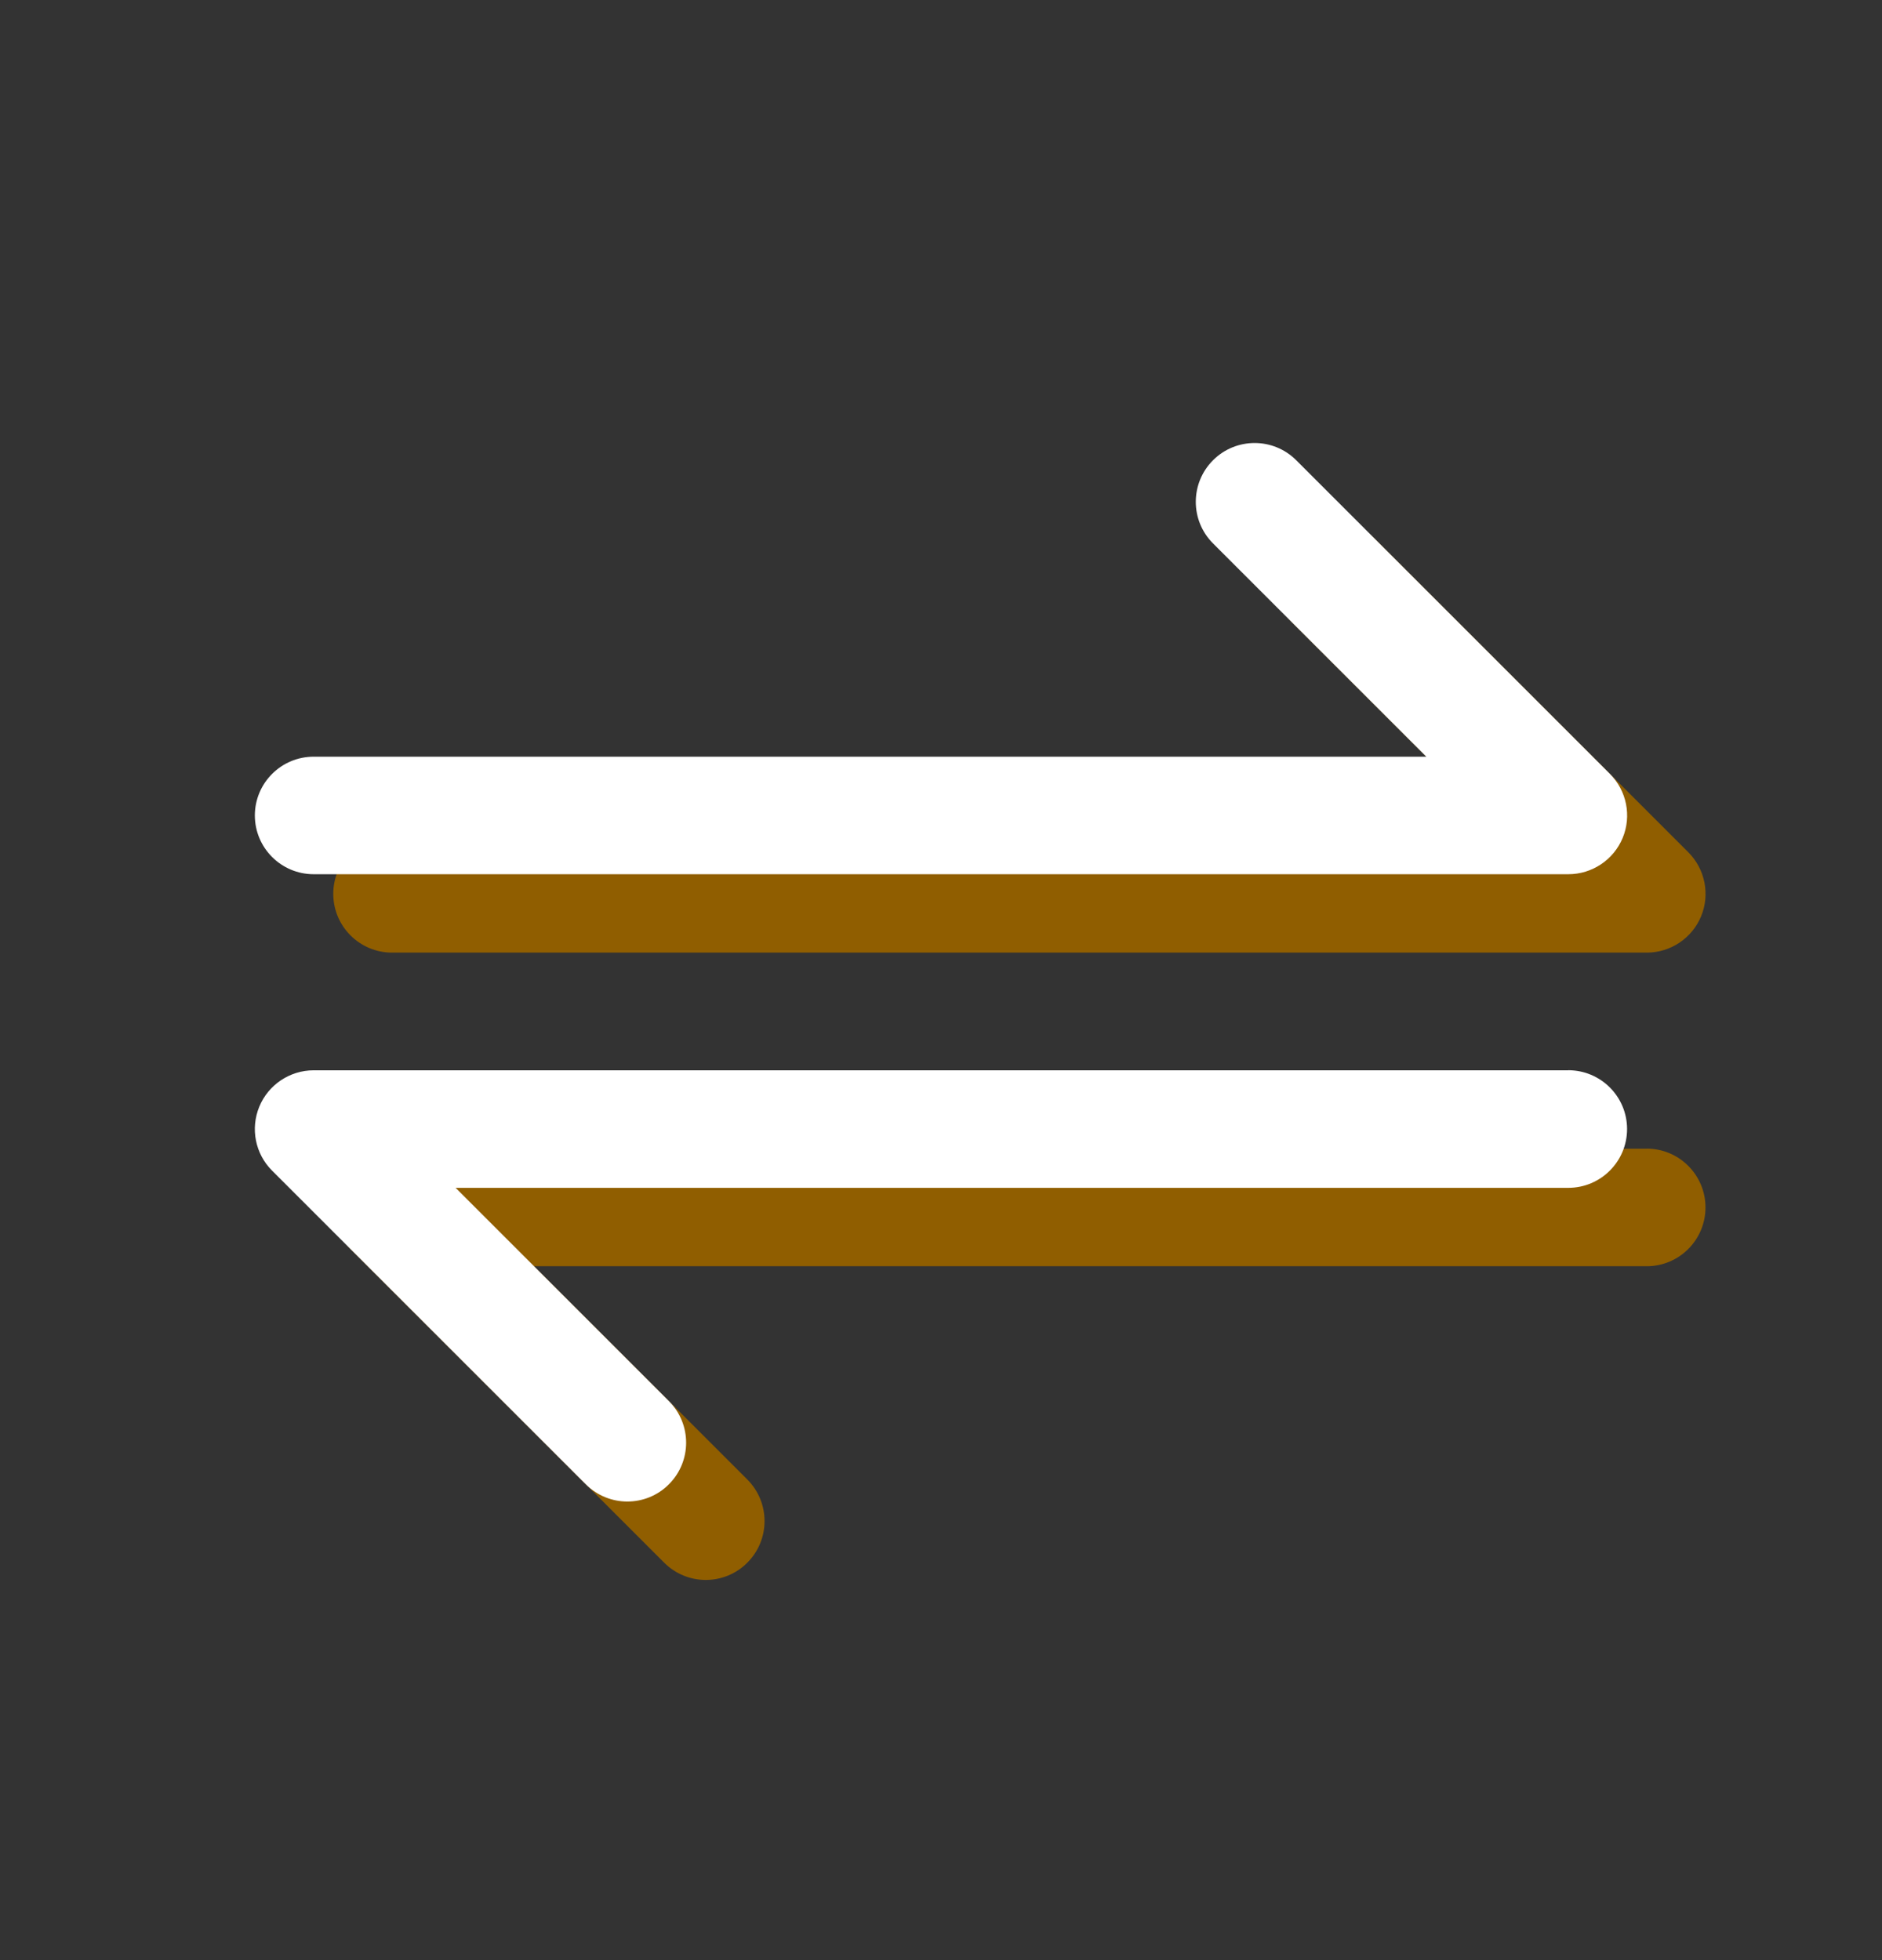 <svg width="24" height="25" viewBox="0 0 24 25" fill="none" xmlns="http://www.w3.org/2000/svg">
<rect x="0" y="0" width="24" height="25" fill="#333333" stroke="none"/>
<path d="M4.25 11.401C4.25 10.987 4.586 10.651 5 10.651H19.189L16.469 7.931C16.176 7.638 16.176 7.163 16.469 6.87C16.762 6.577 17.237 6.577 17.53 6.87L21.53 10.87C21.744 11.084 21.809 11.407 21.693 11.687C21.577 11.967 21.303 12.15 21 12.15H5C4.586 12.15 4.25 11.814 4.25 11.4V11.401ZM21 14.651H5C4.697 14.651 4.423 14.834 4.307 15.114C4.191 15.394 4.255 15.717 4.47 15.931L8.47 19.931C8.616 20.077 8.808 20.151 9 20.151C9.192 20.151 9.384 20.078 9.53 19.931C9.823 19.638 9.823 19.163 9.53 18.87L6.81 16.15H20.999C21.413 16.15 21.749 15.814 21.749 15.4C21.749 14.986 21.413 14.65 20.999 14.65L21 14.651Z" fill="#905E00"/>
<path d="M3.25 10.401C3.25 9.987 3.586 9.651 4 9.651H18.189L15.469 6.931C15.176 6.638 15.176 6.163 15.469 5.87C15.762 5.577 16.237 5.577 16.53 5.87L20.53 9.87C20.744 10.084 20.809 10.407 20.693 10.687C20.577 10.967 20.303 11.15 20 11.15H4C3.586 11.15 3.25 10.814 3.25 10.4V10.401ZM20 13.651H4C3.697 13.651 3.423 13.834 3.307 14.114C3.191 14.394 3.255 14.717 3.47 14.931L7.47 18.931C7.616 19.077 7.808 19.151 8 19.151C8.192 19.151 8.384 19.078 8.53 18.931C8.823 18.638 8.823 18.163 8.53 17.87L5.81 15.15H19.999C20.413 15.15 20.749 14.814 20.749 14.4C20.749 13.986 20.413 13.65 19.999 13.65L20 13.651Z" fill="white"/>
</svg>
